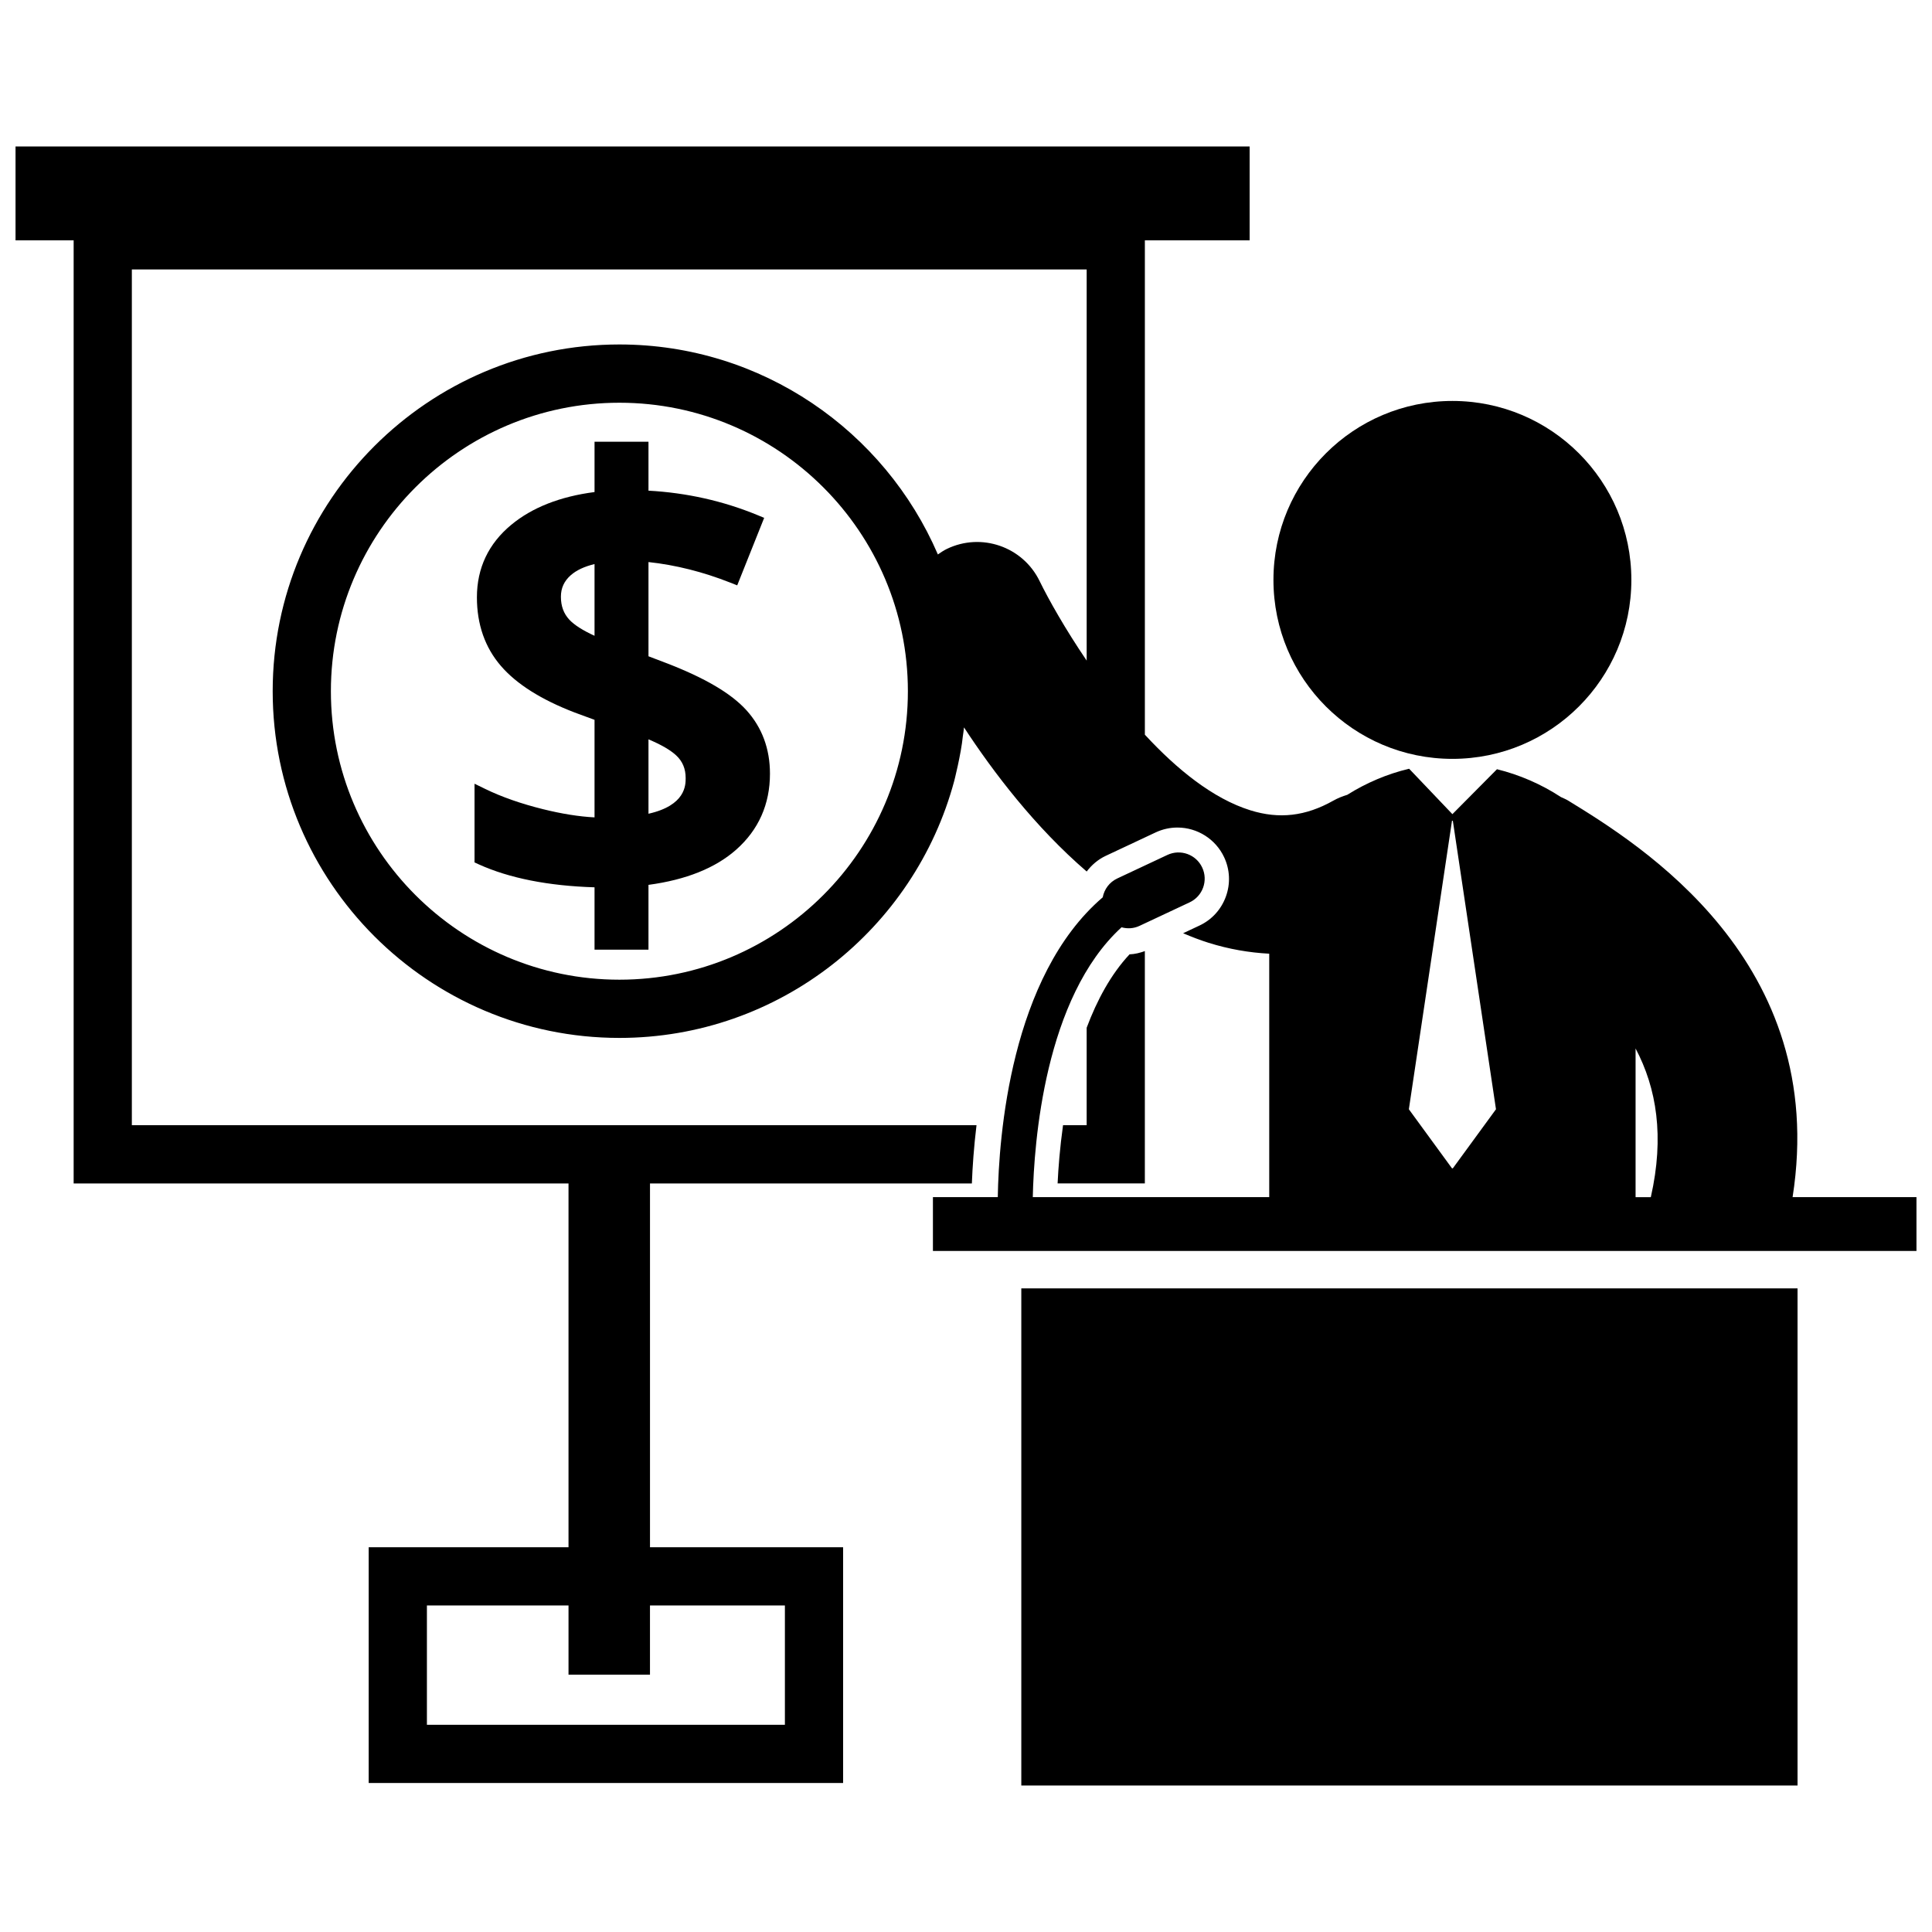 <?xml version="1.0" encoding="utf-8"?>
<!-- Generator: Adobe Illustrator 16.0.0, SVG Export Plug-In . SVG Version: 6.00 Build 0)  -->
<!DOCTYPE svg PUBLIC "-//W3C//DTD SVG 1.1//EN" "http://www.w3.org/Graphics/SVG/1.1/DTD/svg11.dtd">
<svg version="1.1" id="Layer_1" xmlns="http://www.w3.org/2000/svg" xmlns:xlink="http://www.w3.org/1999/xlink" x="0px" y="0px"
	 width="126px" height="126px" viewBox="0 0 126 126" enable-background="new 0 0 126 126" xml:space="preserve">
<g>
	<path d="M43.444,43.24l-1.152-0.439v-6.145c1.764,0.189,3.56,0.64,5.343,1.344l0.444,0.176l1.758-4.403l-0.438-0.181
		c-2.238-0.922-4.627-1.457-7.107-1.592v-3.193h-3.518v3.283c-2.244,0.29-4.07,1.009-5.429,2.134
		c-1.487,1.231-2.242,2.823-2.242,4.733c0,1.767,0.527,3.272,1.568,4.477c1.015,1.178,2.629,2.197,4.803,3.032l1.3,0.479v6.362
		c-1.006-0.051-2.135-0.231-3.364-0.536c-1.434-0.356-2.704-0.801-3.771-1.322l-0.691-0.337v5.133l0.283,0.129
		c1.987,0.899,4.524,1.401,7.543,1.494v4.066h3.518v-4.226c2.448-0.328,4.371-1.099,5.723-2.298c1.46-1.294,2.2-2.962,2.2-4.953
		c0-1.616-0.513-3.004-1.526-4.129C47.691,45.224,45.977,44.213,43.444,43.24z M38.774,41.464c-0.771-0.353-1.319-0.704-1.64-1.046
		c-0.371-0.398-0.553-0.888-0.553-1.5c0-0.563,0.21-1.025,0.646-1.407c0.369-0.324,0.889-0.566,1.547-0.724V41.464z M42.292,53.07
		v-4.852c0.819,0.344,1.423,0.693,1.8,1.041c0.421,0.389,0.625,0.875,0.625,1.484C44.717,51.199,44.717,52.525,42.292,53.07z"/>
	<circle cx="94.722" cy="37.82" r="11.671"/>
	<path d="M70.869,67.028v6.355h-1.541c-0.207,1.487-0.308,2.81-0.354,3.797h5.69V62.025c-0.319,0.12-0.653,0.202-0.999,0.215
		C72.444,63.547,71.542,65.234,70.869,67.028z"/>
	<rect x="66.607" y="84.025" width="50.624" height="32.421"/>
	<path d="M116.908,78.075c2.414-15.389-9.98-23.007-14.641-25.865c-0.151-0.092-0.312-0.154-0.469-0.228
		c-1.279-0.839-2.711-1.457-4.169-1.815l-2.907,2.93l-2.819-2.959c-0.01,0-0.02,0-0.029,0.004c-1.397,0.333-2.771,0.914-4.011,1.695
		c-0.31,0.093-0.615,0.215-0.909,0.38c-1.808,1.018-3.526,1.215-5.408,0.629c-2.433-0.758-4.796-2.674-6.881-4.932V15.676h6.833
		V9.554H1.013v6.122h3.79v61.505h32.274v23.727H24.045v15.376h30.94v-15.376H42.391V77.181h20.992
		c0.04-1.061,0.129-2.363,0.302-3.797H8.599V17.573h62.271v25.509c-1.404-2.069-2.481-3.983-3.068-5.183
		c-1.093-2.251-3.804-3.189-6.057-2.097c-0.208,0.101-0.394,0.229-0.579,0.358c-3.466-8.048-11.469-13.695-20.771-13.695
		c-12.468,0-22.611,10.146-22.611,22.613s10.144,22.612,22.611,22.612c10.442,0,19.252-7.121,21.837-16.758
		c0,0,0.445-1.736,0.563-2.927c0.029-0.17,0.053-0.365,0.074-0.567c1.928,2.944,4.642,6.507,8.001,9.399v0.002
		c0.324-0.427,0.738-0.785,1.234-1.019l3.263-1.532c0.45-0.211,0.93-0.318,1.425-0.318c1.299,0,2.492,0.758,3.042,1.934
		c0.38,0.81,0.421,1.722,0.116,2.564c-0.305,0.844-0.919,1.518-1.73,1.897l-1.06,0.498c0.547,0.233,1.102,0.448,1.669,0.626
		c1.313,0.41,2.632,0.64,3.947,0.708v15.876H67.356c0.079-3.564,0.771-13.011,5.788-17.597c0.378,0.105,0.792,0.086,1.176-0.095
		l3.265-1.532c0.854-0.398,1.221-1.418,0.819-2.272c-0.398-0.854-1.418-1.221-2.272-0.819l-3.264,1.532
		c-0.518,0.242-0.853,0.71-0.951,1.231c-6.027,5.161-6.779,15.65-6.844,19.552h-1.714h-2.516v3.511h64.144v-3.511H116.908z
		 M42.391,104.704h8.798v7.783H27.842v-7.783h9.235v4.513h5.313V104.704z M40.395,63.893c-10.375,0-18.815-8.439-18.815-18.813
		c0-10.375,8.44-18.815,18.815-18.815c10.374,0,18.815,8.44,18.815,18.815C59.21,55.453,50.769,63.893,40.395,63.893z M94.75,76.195
		h-0.055l-2.813-3.852l2.813-18.815h0.055l2.814,18.815L94.75,76.195z M107.662,78.075h-0.994v-9.697
		C108.04,70.972,108.558,74.122,107.662,78.075z"/>
</g>
</svg>
